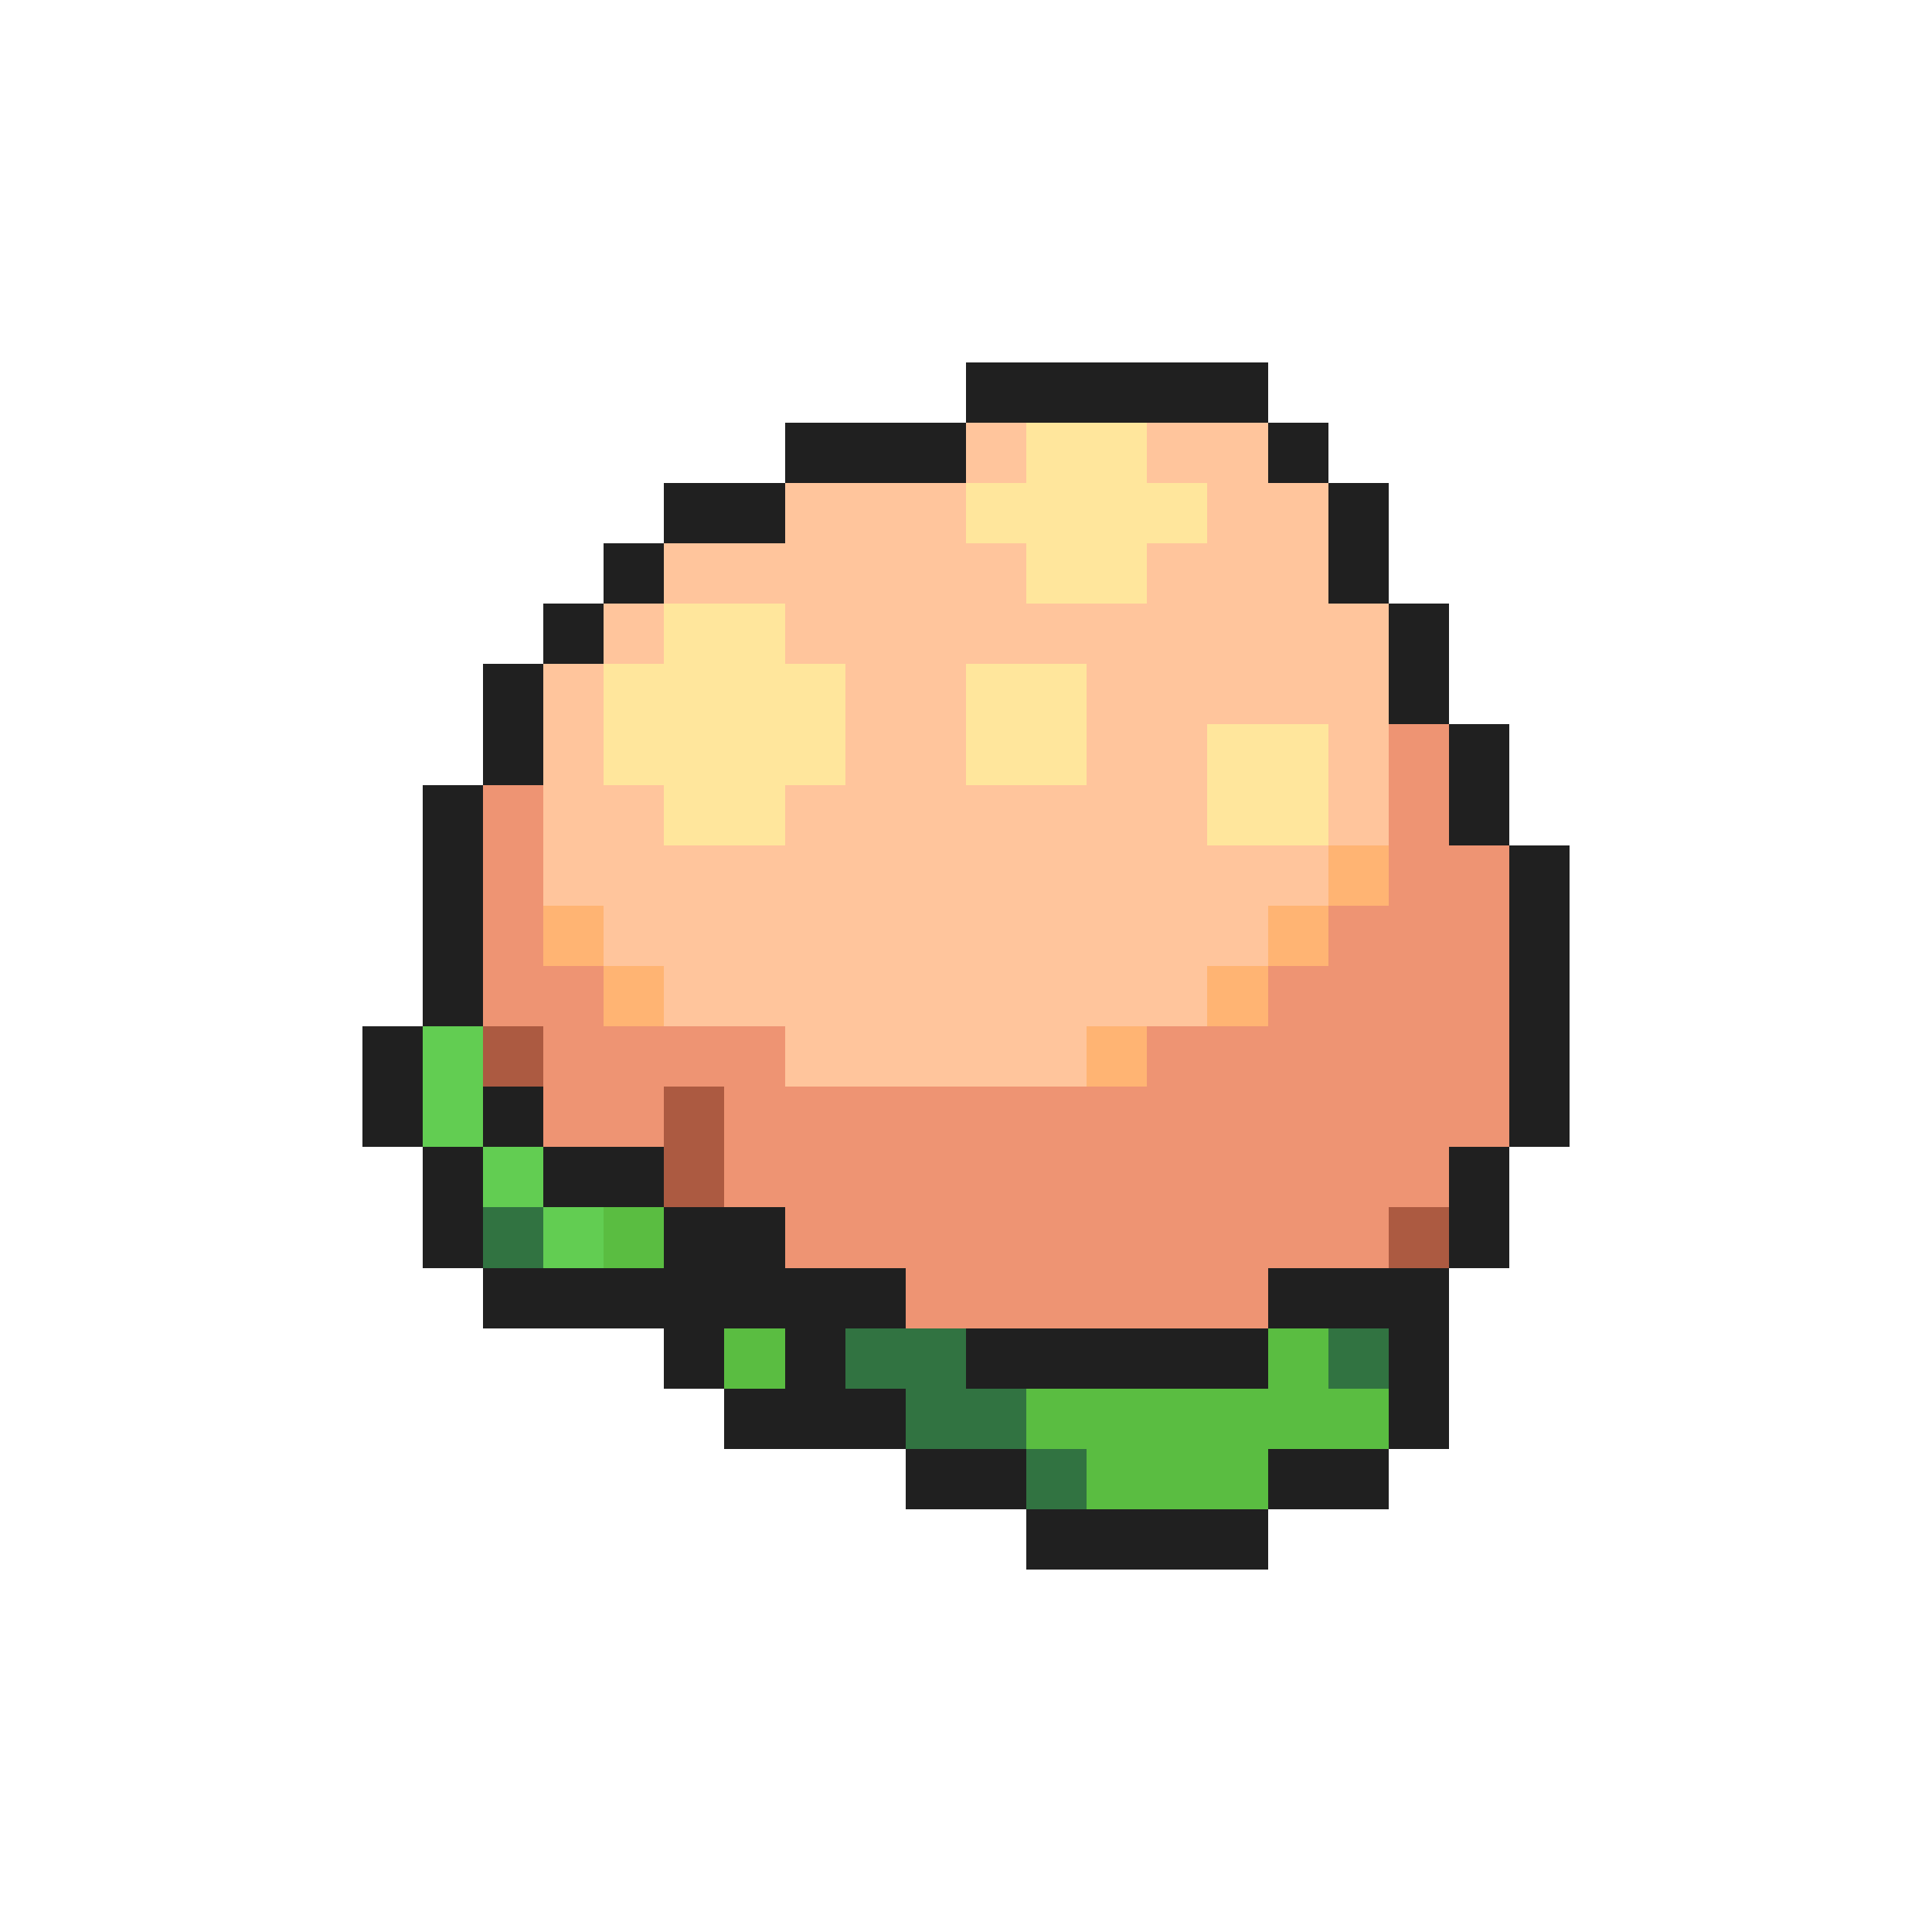 <svg xmlns="http://www.w3.org/2000/svg" viewBox="0 -0.5 32 32" shape-rendering="crispEdges">
<path stroke="#202020" d="M16 6h5M13 7h3M21 7h1M11 8h2M22 8h1M10 9h1M22 9h1M9 10h1M23 10h1M8 11h1M23 11h1M8 12h1M24 12h1M7 13h1M24 13h1M7 14h1M25 14h1M7 15h1M25 15h1M7 16h1M25 16h1M6 17h1M25 17h1M6 18h1M8 18h1M25 18h1M7 19h1M9 19h2M24 19h1M7 20h1M11 20h2M24 20h1M8 21h7M21 21h3M11 22h1M13 22h1M16 22h5M23 22h1M12 23h3M23 23h1M15 24h2M21 24h2M17 25h4" />
<path stroke="#ffc59c" d="M16 7h1M19 7h2M13 8h3M20 8h2M11 9h6M19 9h3M10 10h1M13 10h10M9 11h1M14 11h2M18 11h5M9 12h1M14 12h2M18 12h2M22 12h1M9 13h2M13 13h7M22 13h1M9 14h13M10 15h11M11 16h9M13 17h5" />
<path stroke="#ffe69c" d="M17 7h2M16 8h4M17 9h2M11 10h2M10 11h4M16 11h2M10 12h4M16 12h2M20 12h2M11 13h2M20 13h2" />
<path stroke="#ee9473" d="M23 12h1M8 13h1M23 13h1M8 14h1M23 14h2M8 15h1M22 15h3M8 16h2M21 16h4M9 17h4M19 17h6M9 18h2M12 18h13M12 19h12M13 20h10M15 21h6" />
<path stroke="#ffb473" d="M22 14h1M9 15h1M21 15h1M10 16h1M20 16h1M18 17h1" />
<path stroke="#62cd52" d="M7 17h1M7 18h1M8 19h1M9 20h1" />
<path stroke="#ac5a41" d="M8 17h1M11 18h1M11 19h1M23 20h1" />
<path stroke="#317341" d="M8 20h1M14 22h2M22 22h1M15 23h2M17 24h1" />
<path stroke="#5abd41" d="M10 20h1M12 22h1M21 22h1M17 23h6M18 24h3" />
</svg>